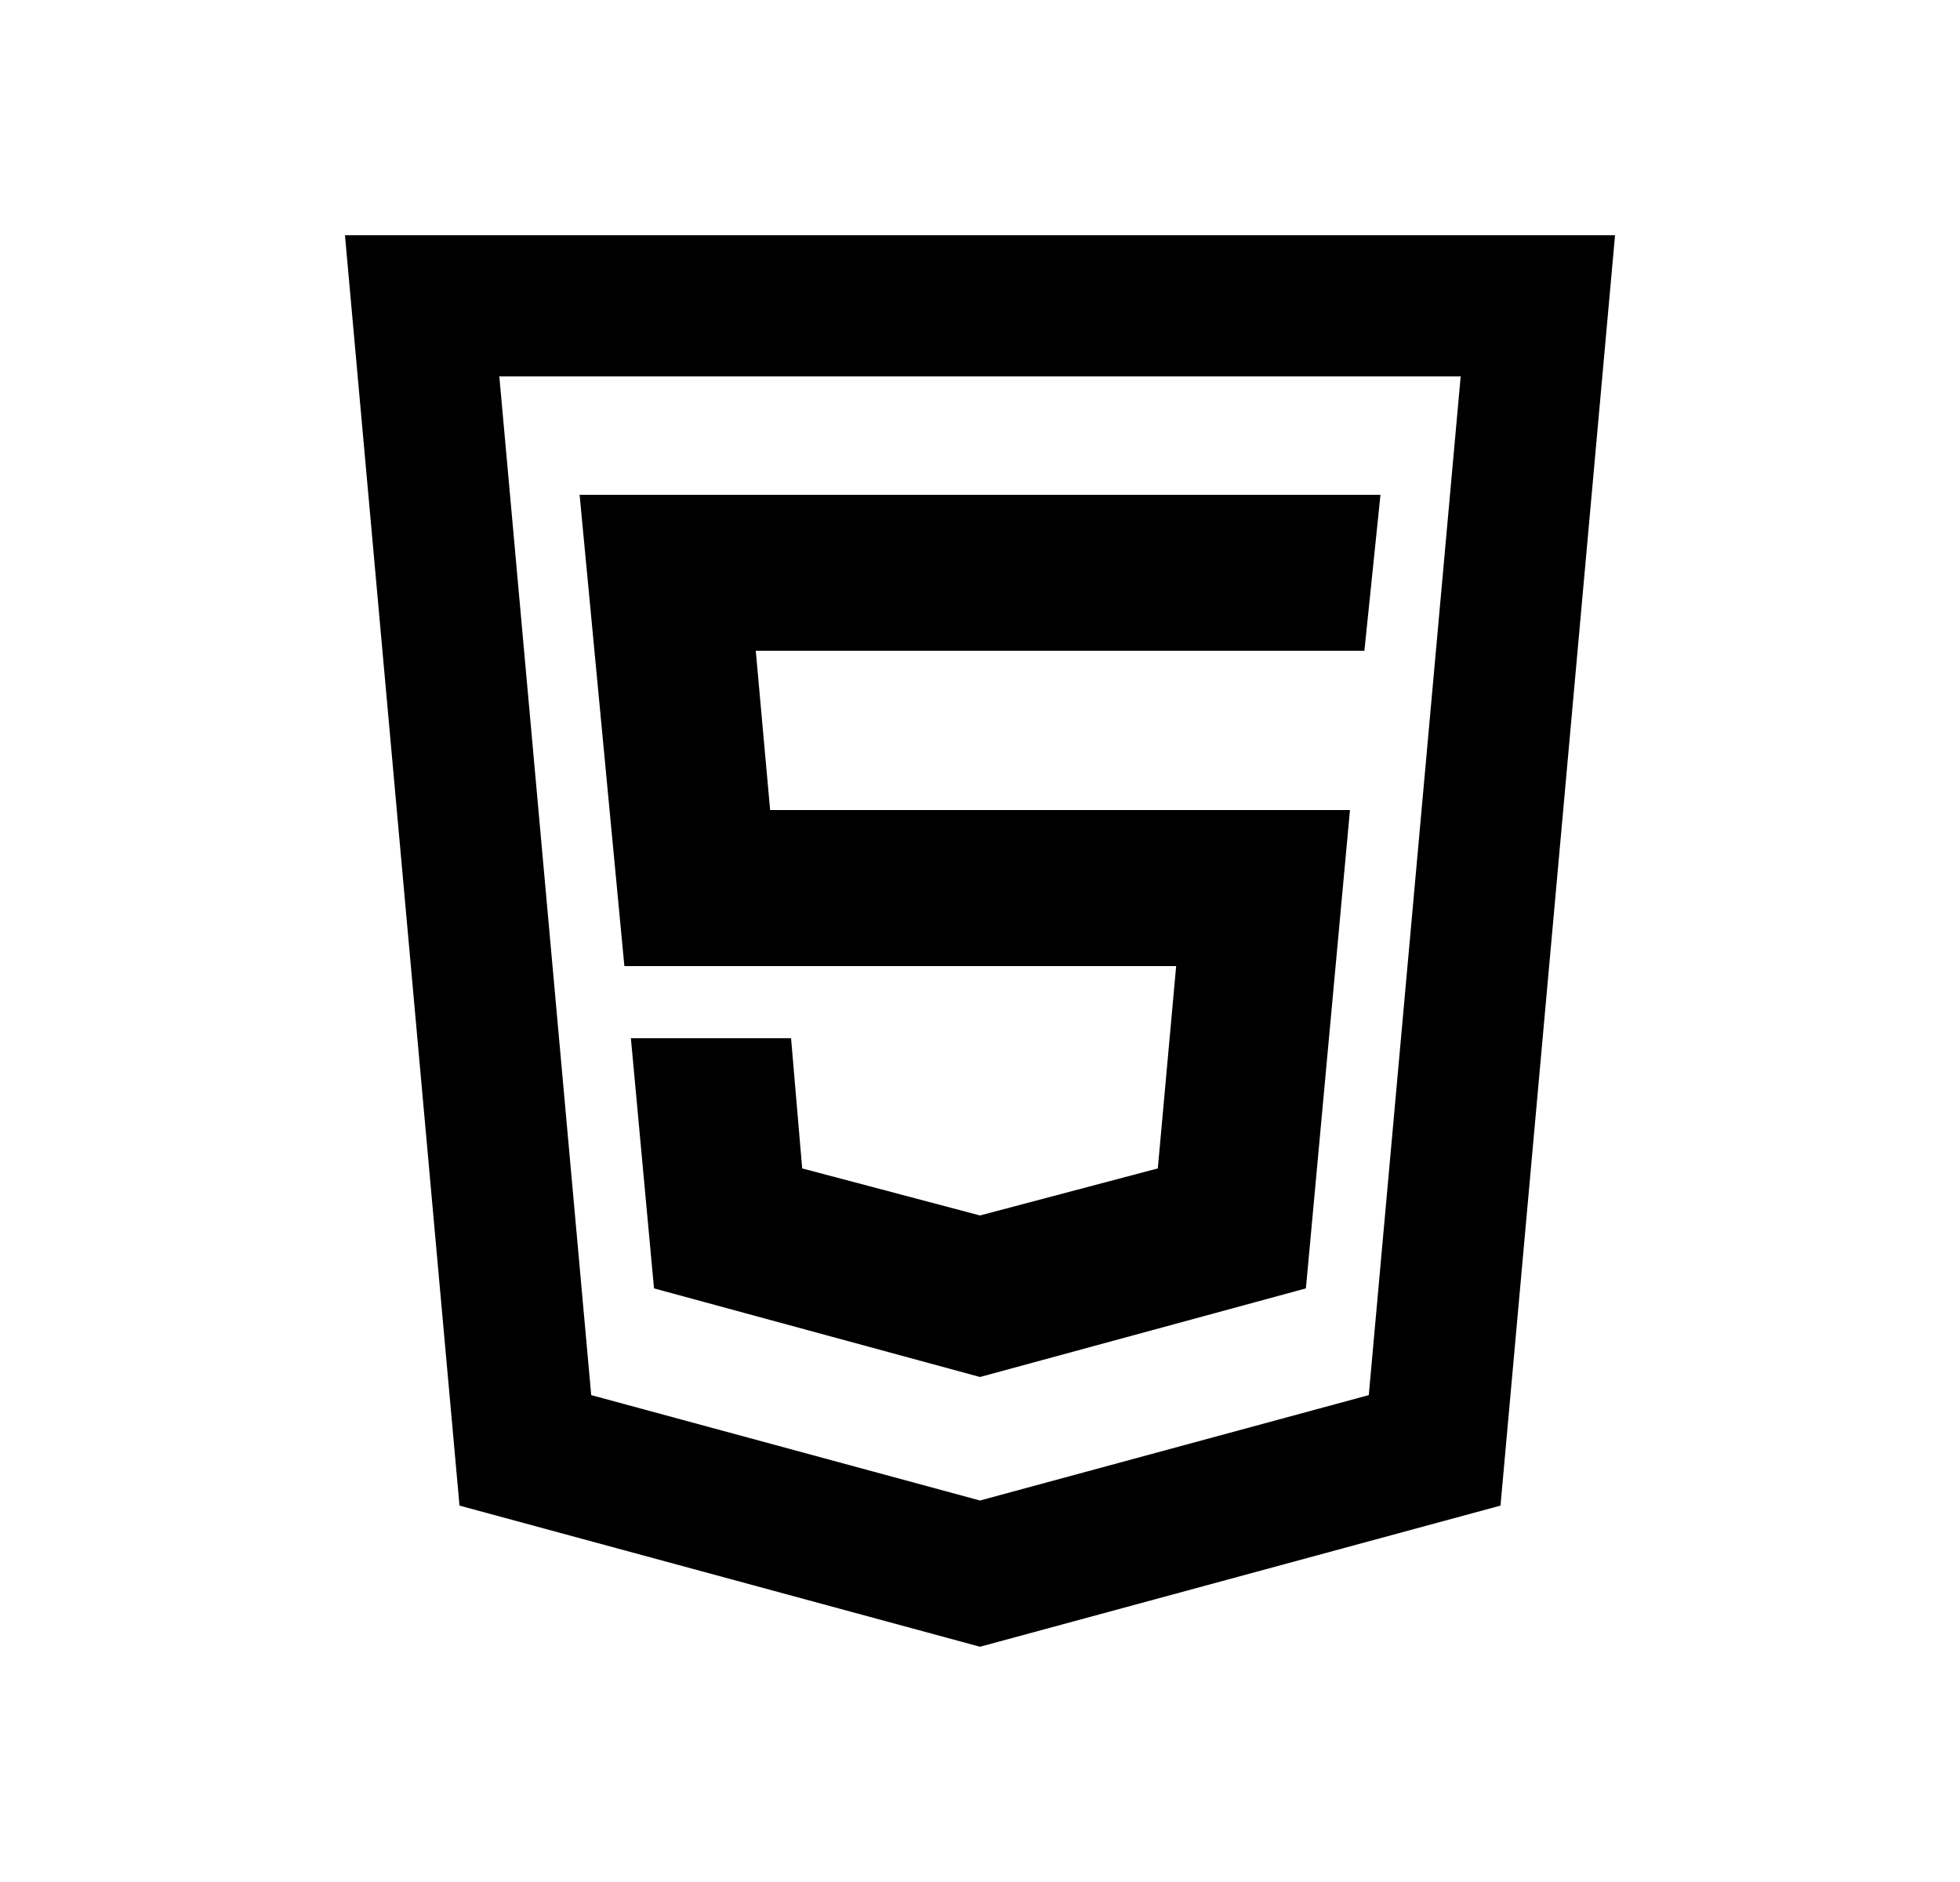 <svg width="25" height="24" viewBox="0 0 25 24" fill="none" xmlns="http://www.w3.org/2000/svg">
<path d="M12.5 17.56L8.342 16.43L8.047 13.24H10.09L10.232 14.9L12.5 15.5L14.768 14.9L15.002 12.32H7.964L7.393 6.31H17.608L17.403 8.299H9.64L9.823 10.33H17.219L16.657 16.43L12.5 17.56ZM4.4 3H20.6L19.139 19.2L12.5 21L5.861 19.2L4.4 3ZM6.369 4.8L7.541 17.791L12.5 19.135L17.459 17.791L18.631 4.8H6.369Z" fill="#0A0D14" style="fill:#0A0D14;fill:color(display-p3 0.039 0.051 0.078);fill-opacity:1;"/>
</svg>
